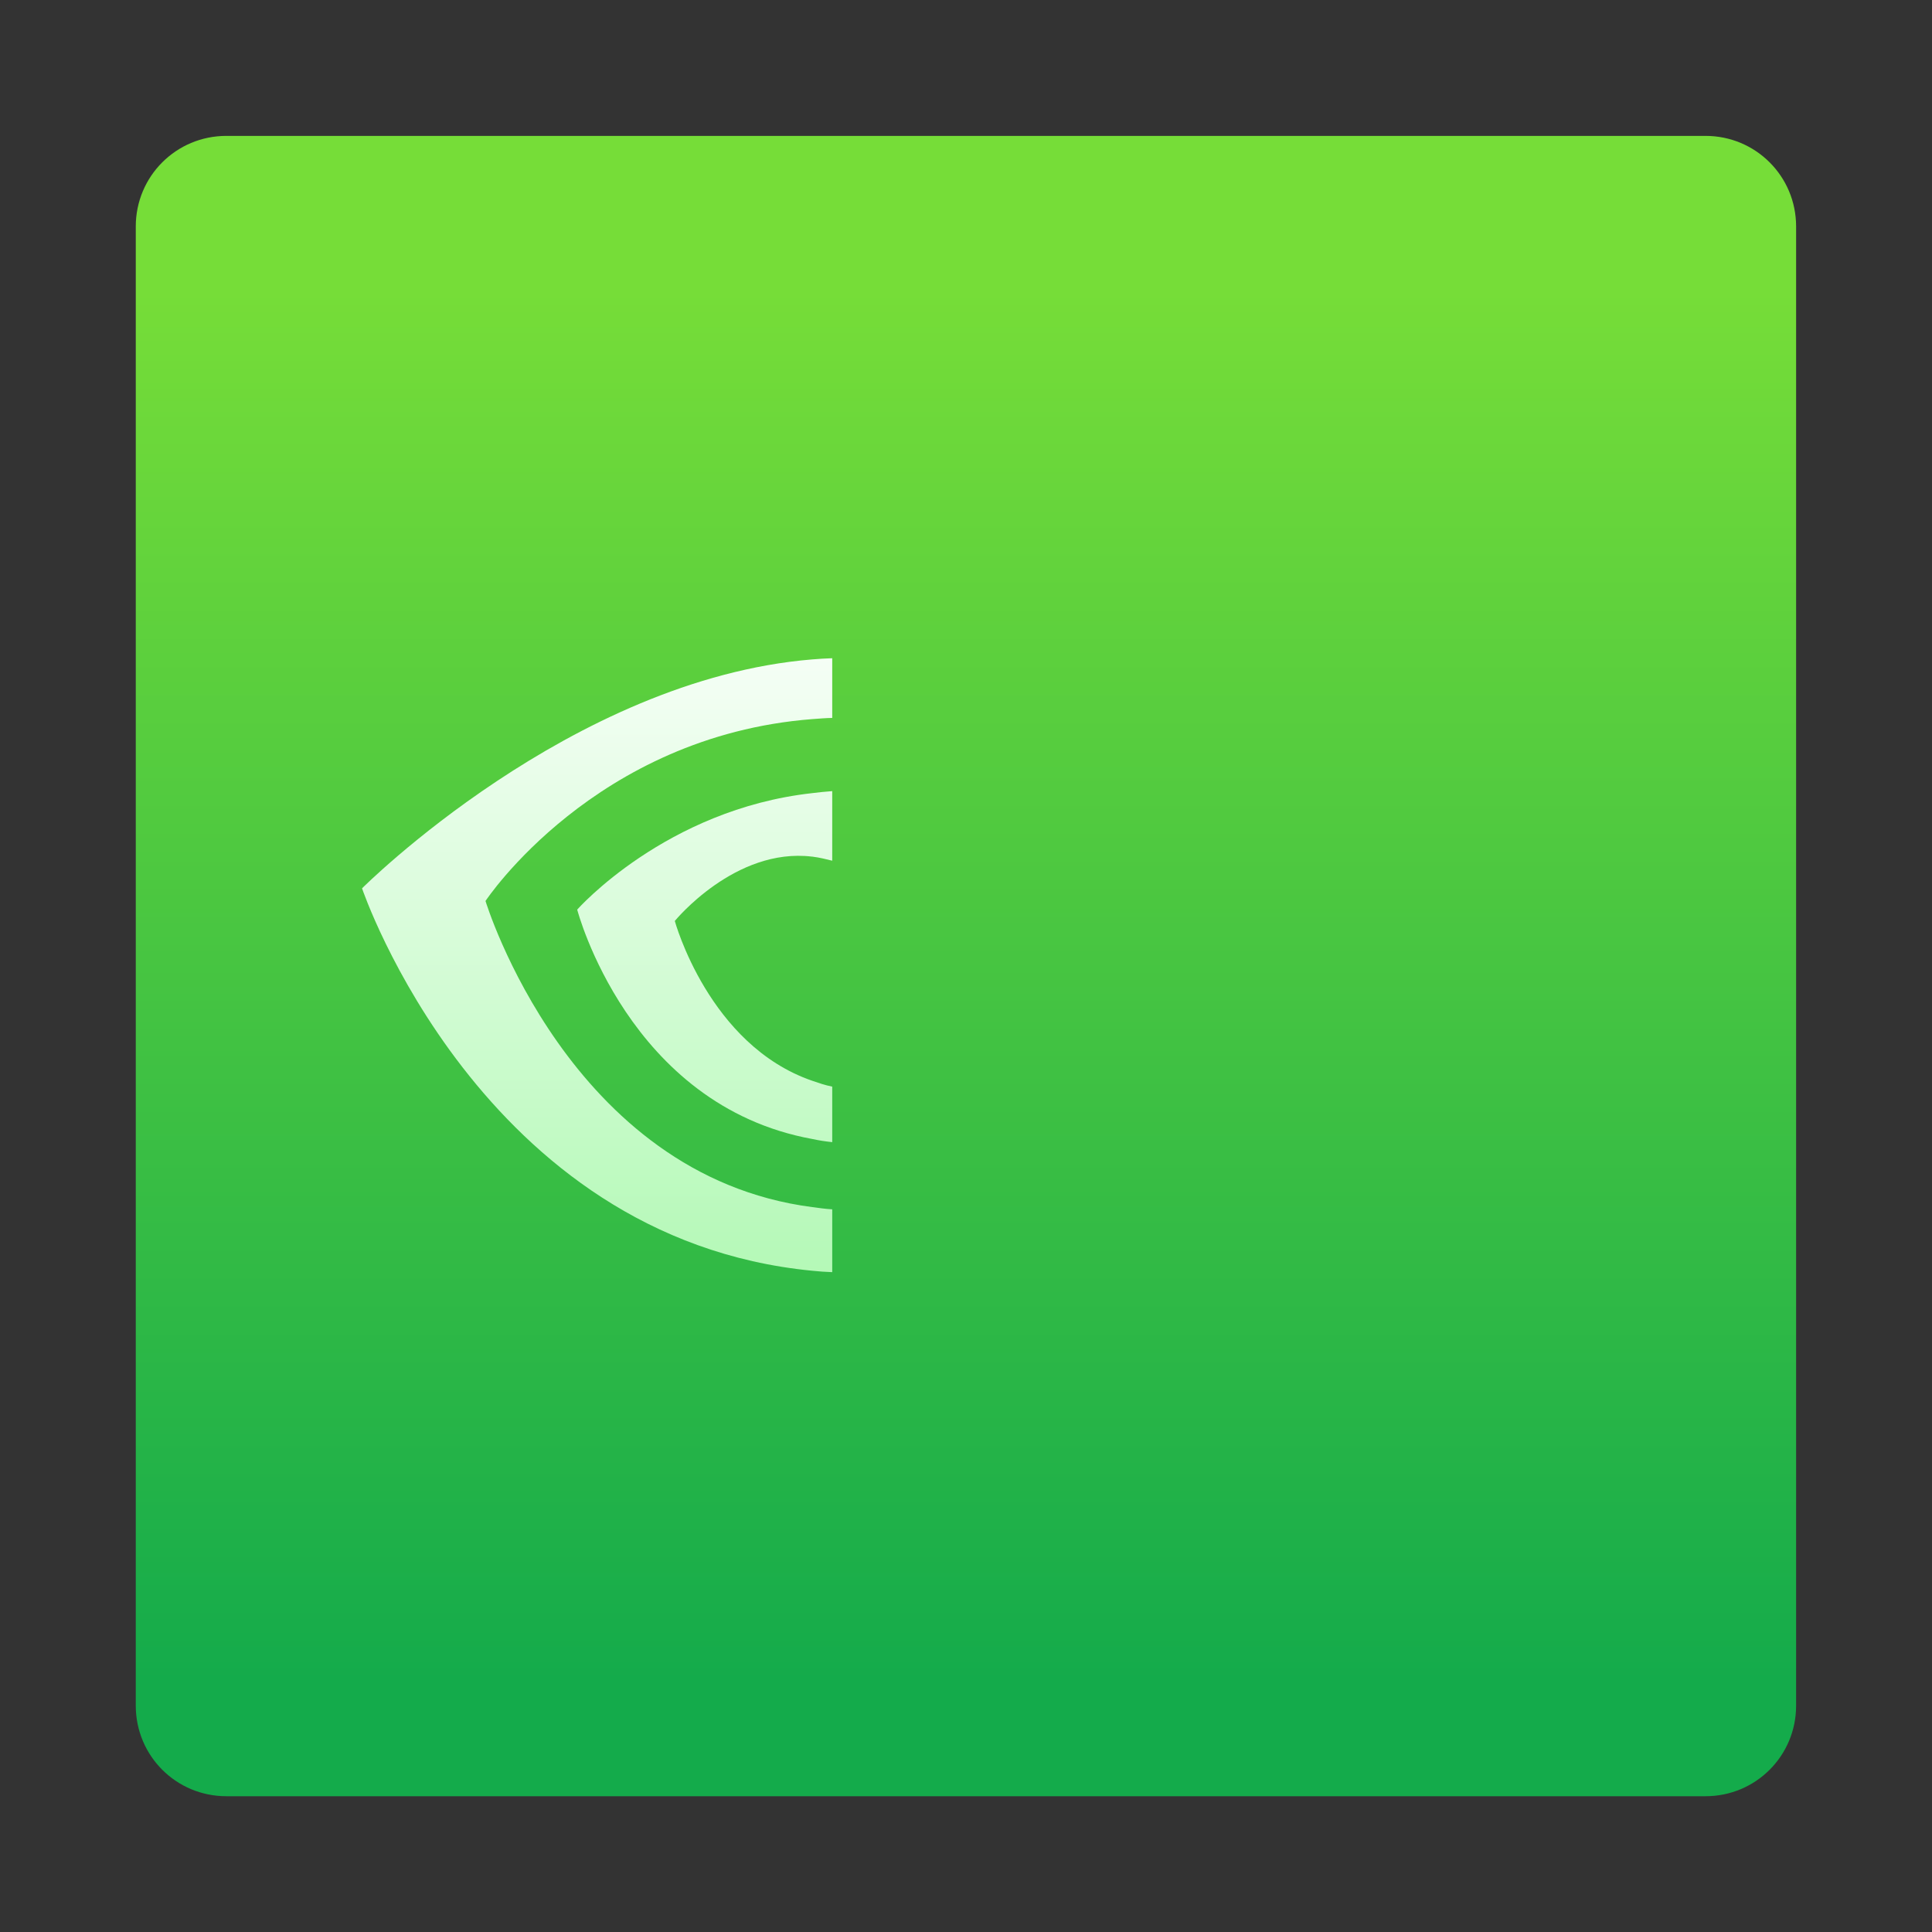 <?xml version="1.0" encoding="UTF-8"?>
<svg width="64" height="64" version="1.1" viewBox="0 0 16.933 16.933" xmlns="http://www.w3.org/2000/svg" xmlns:xlink="http://www.w3.org/1999/xlink">
 <rect x="0" y="0" width="16.933" height="16.933" fill="#333333" stroke="none"/>
 <defs>
  <linearGradient id="linearGradient35041">
   <stop stop-color="#fff" offset="0"/>
   <stop stop-color="#aaf8ad" offset="1"/>
  </linearGradient>
  <linearGradient id="linearGradient1101" x1="8.25" x2="8.25" y1="2.55" y2="14.749" gradientUnits="userSpaceOnUse">
   <stop stop-color="#76dd38" offset="0"/>
   <stop stop-color="#14ab4b" offset="1"/>
  </linearGradient>
  <linearGradient id="linearGradient35043" x1="9.107" x2="9.107" y1="4.981" y2="11.952" gradientUnits="userSpaceOnUse" xlink:href="#linearGradient35041"/>
 </defs>
 <path d="m1.984 1.191c-0.44 0-0.794 0.354-0.794 0.794v12.964c0 0.44 0.354 0.794 0.794 0.794h12.964c0.44 0 0.794-0.354 0.794-0.794v-12.964c0-0.44-0.354-0.794-0.794-0.794z" fill="url(#linearGradient1101)"/>
 <g transform="matrix(1.016 0 0 1.016 -.14 -.14)" fill="url(#linearGradient35043)">
  <path d="m7.317 9.512v-5.291e-4c-0.065-0.013-0.112-0.03-0.171-0.05-0.895-0.307-1.187-1.379-1.187-1.379s0.519-0.636 1.184-0.555h0.003c0.069 0.009 0.112 0.021 0.171 0.035v-0.6c-0.062 0.004-0.11 0.01-0.171 0.017-1.266 0.14-2.029 1.005-2.029 1.005s0.44 1.69 2.029 1.979c0.061 0.013 0.107 0.02 0.171 0.027z"/>
  <path d="m7.317 6.33v0.633c0.05-0.002 0.119-0.006 0.172-0.006 1.09 0 1.737 0.869 1.737 0.869l-0.887 0.765c-0.356-0.609-0.518-0.913-1.022-1.029v1.95c0 0.1 0.22 0.032 0.333 0.032 1.292 0 2.5-1.715 2.5-1.715s-1.133-1.55-2.833-1.499z"/>
  <path d="m7.317 11.113v-0.543c-0.064-0.004-0.11-0.011-0.171-0.019-2.101-0.271-2.82-2.641-2.82-2.641 0 0 0.94-1.423 2.82-1.569 0.06-0.004 0.109-0.009 0.171-0.01v-0.515c-0.062 0.002-0.11 0.005-0.171 0.01-2.083 0.17-3.885 1.975-3.885 1.975s1.021 3.023 3.885 3.299c0.062 0.006 0.107 0.01 0.171 0.012z"/>
  <path d="m7.317 11.952h6.355v-6.971h-6.355v0.834l0.105-0.003c2.305-0.015 3.8 1.99 3.8 1.99s-1.771 2.202-3.617 2.202c-0.1 0-0.195-5e-3 -0.288-0.015v0.58c0.068 5e-3 0.138 0.006 0.208 0.006 1.718 0 2.961-0.896 4.162-1.958 0.2 0.163 1.016 0.56 1.184 0.734-1.144 0.98-3.809 1.769-5.32 1.769-0.08 0-0.158-0.003-0.234-0.008z"/>
 </g>
</svg>
